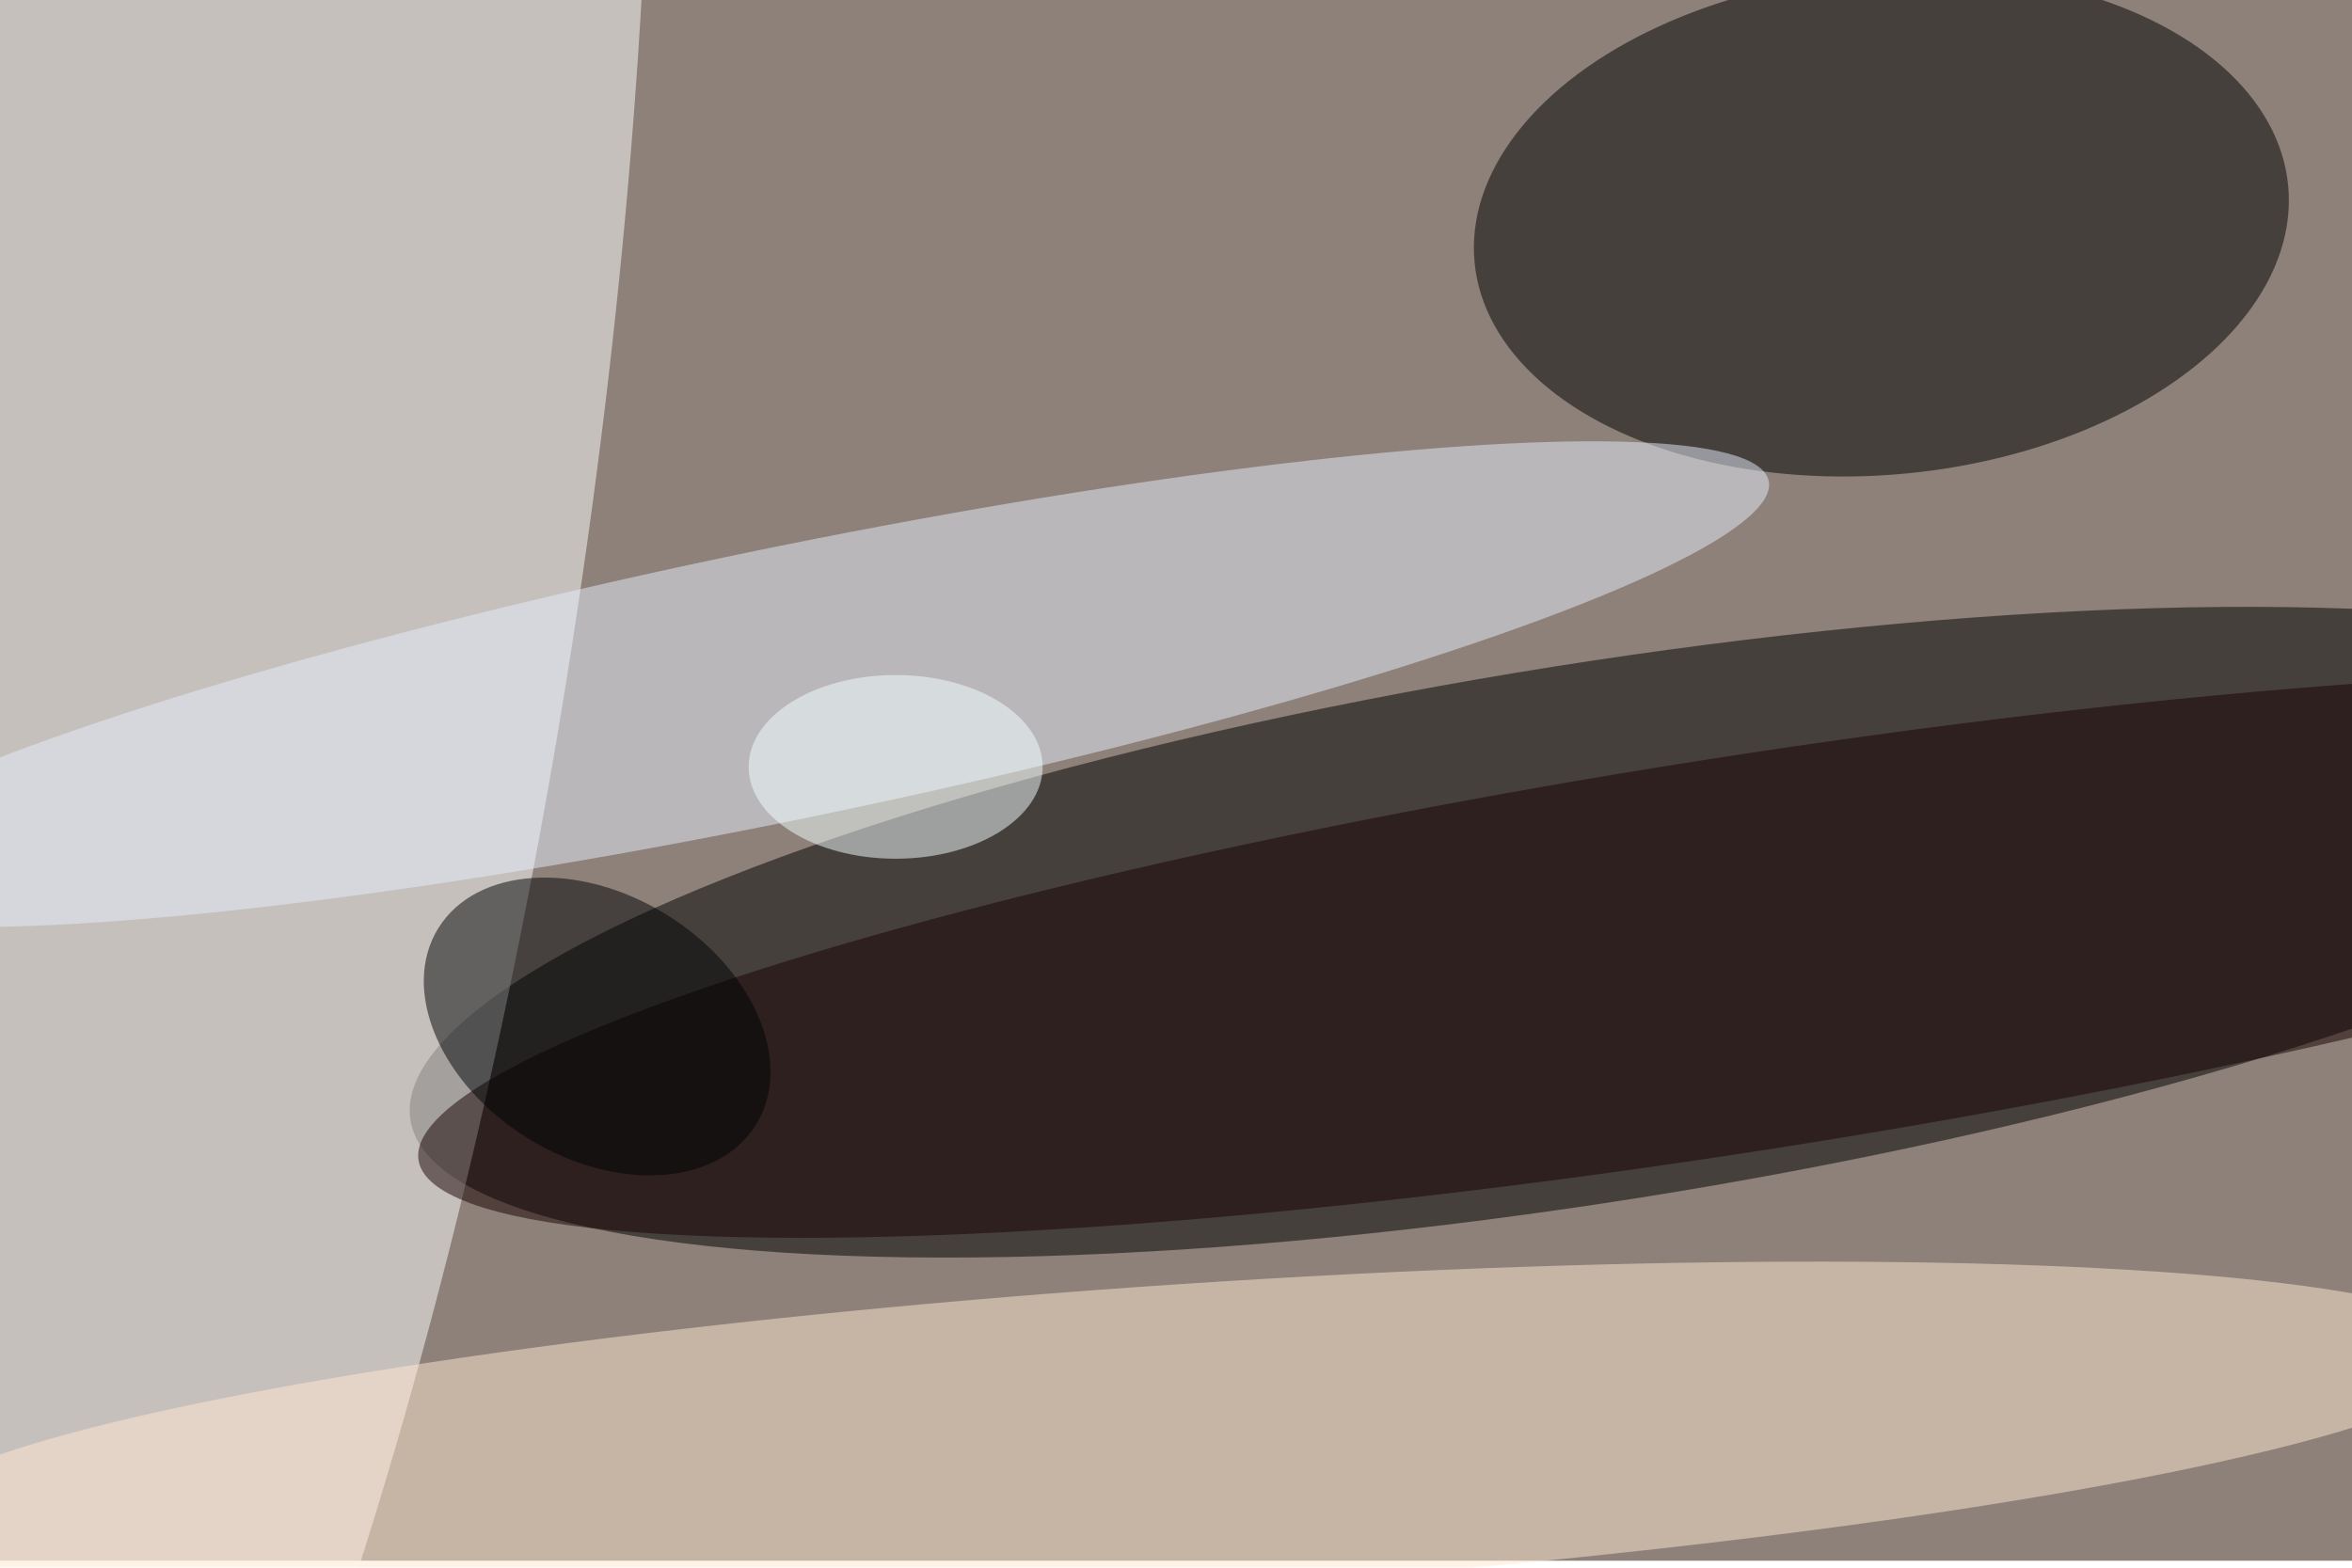 <svg xmlns="http://www.w3.org/2000/svg" viewBox="0 0 1350 900"><filter id="b"><feGaussianBlur stdDeviation="12" /></filter><path fill="#8d8179" d="M0 0h1350v896H0z"/><g filter="url(#b)" transform="translate(2.6 2.6) scale(5.273)" fill-opacity=".5"><ellipse rx="1" ry="1" transform="matrix(-129.119 20.45 -4.581 -28.926 173.3 101)"/><ellipse fill="#fff" rx="1" ry="1" transform="matrix(-62.411 -9.378 32.532 -216.508 0 56.2)"/><ellipse rx="1" ry="1" transform="matrix(-2.543 -27.173 44.284 -4.144 204.3 23.9)"/><ellipse fill="#ffe9d3" rx="1" ry="1" transform="rotate(86.2 -18.8 146.9) scale(16.642 141.098)"/><ellipse fill="#e7effc" rx="1" ry="1" transform="matrix(-107.437 22.121 -2.983 -14.49 84.6 74)"/><ellipse fill="#170000" rx="1" ry="1" transform="matrix(-3.311 -21.228 143.737 -22.421 188.8 103.4)"/><ellipse fill="#000205" rx="1" ry="1" transform="rotate(-58.3 132 -2.2) scale(14.328 20.334)"/><ellipse fill="#f5ffff" cx="97" cy="83" rx="16" ry="10"/></g></svg>